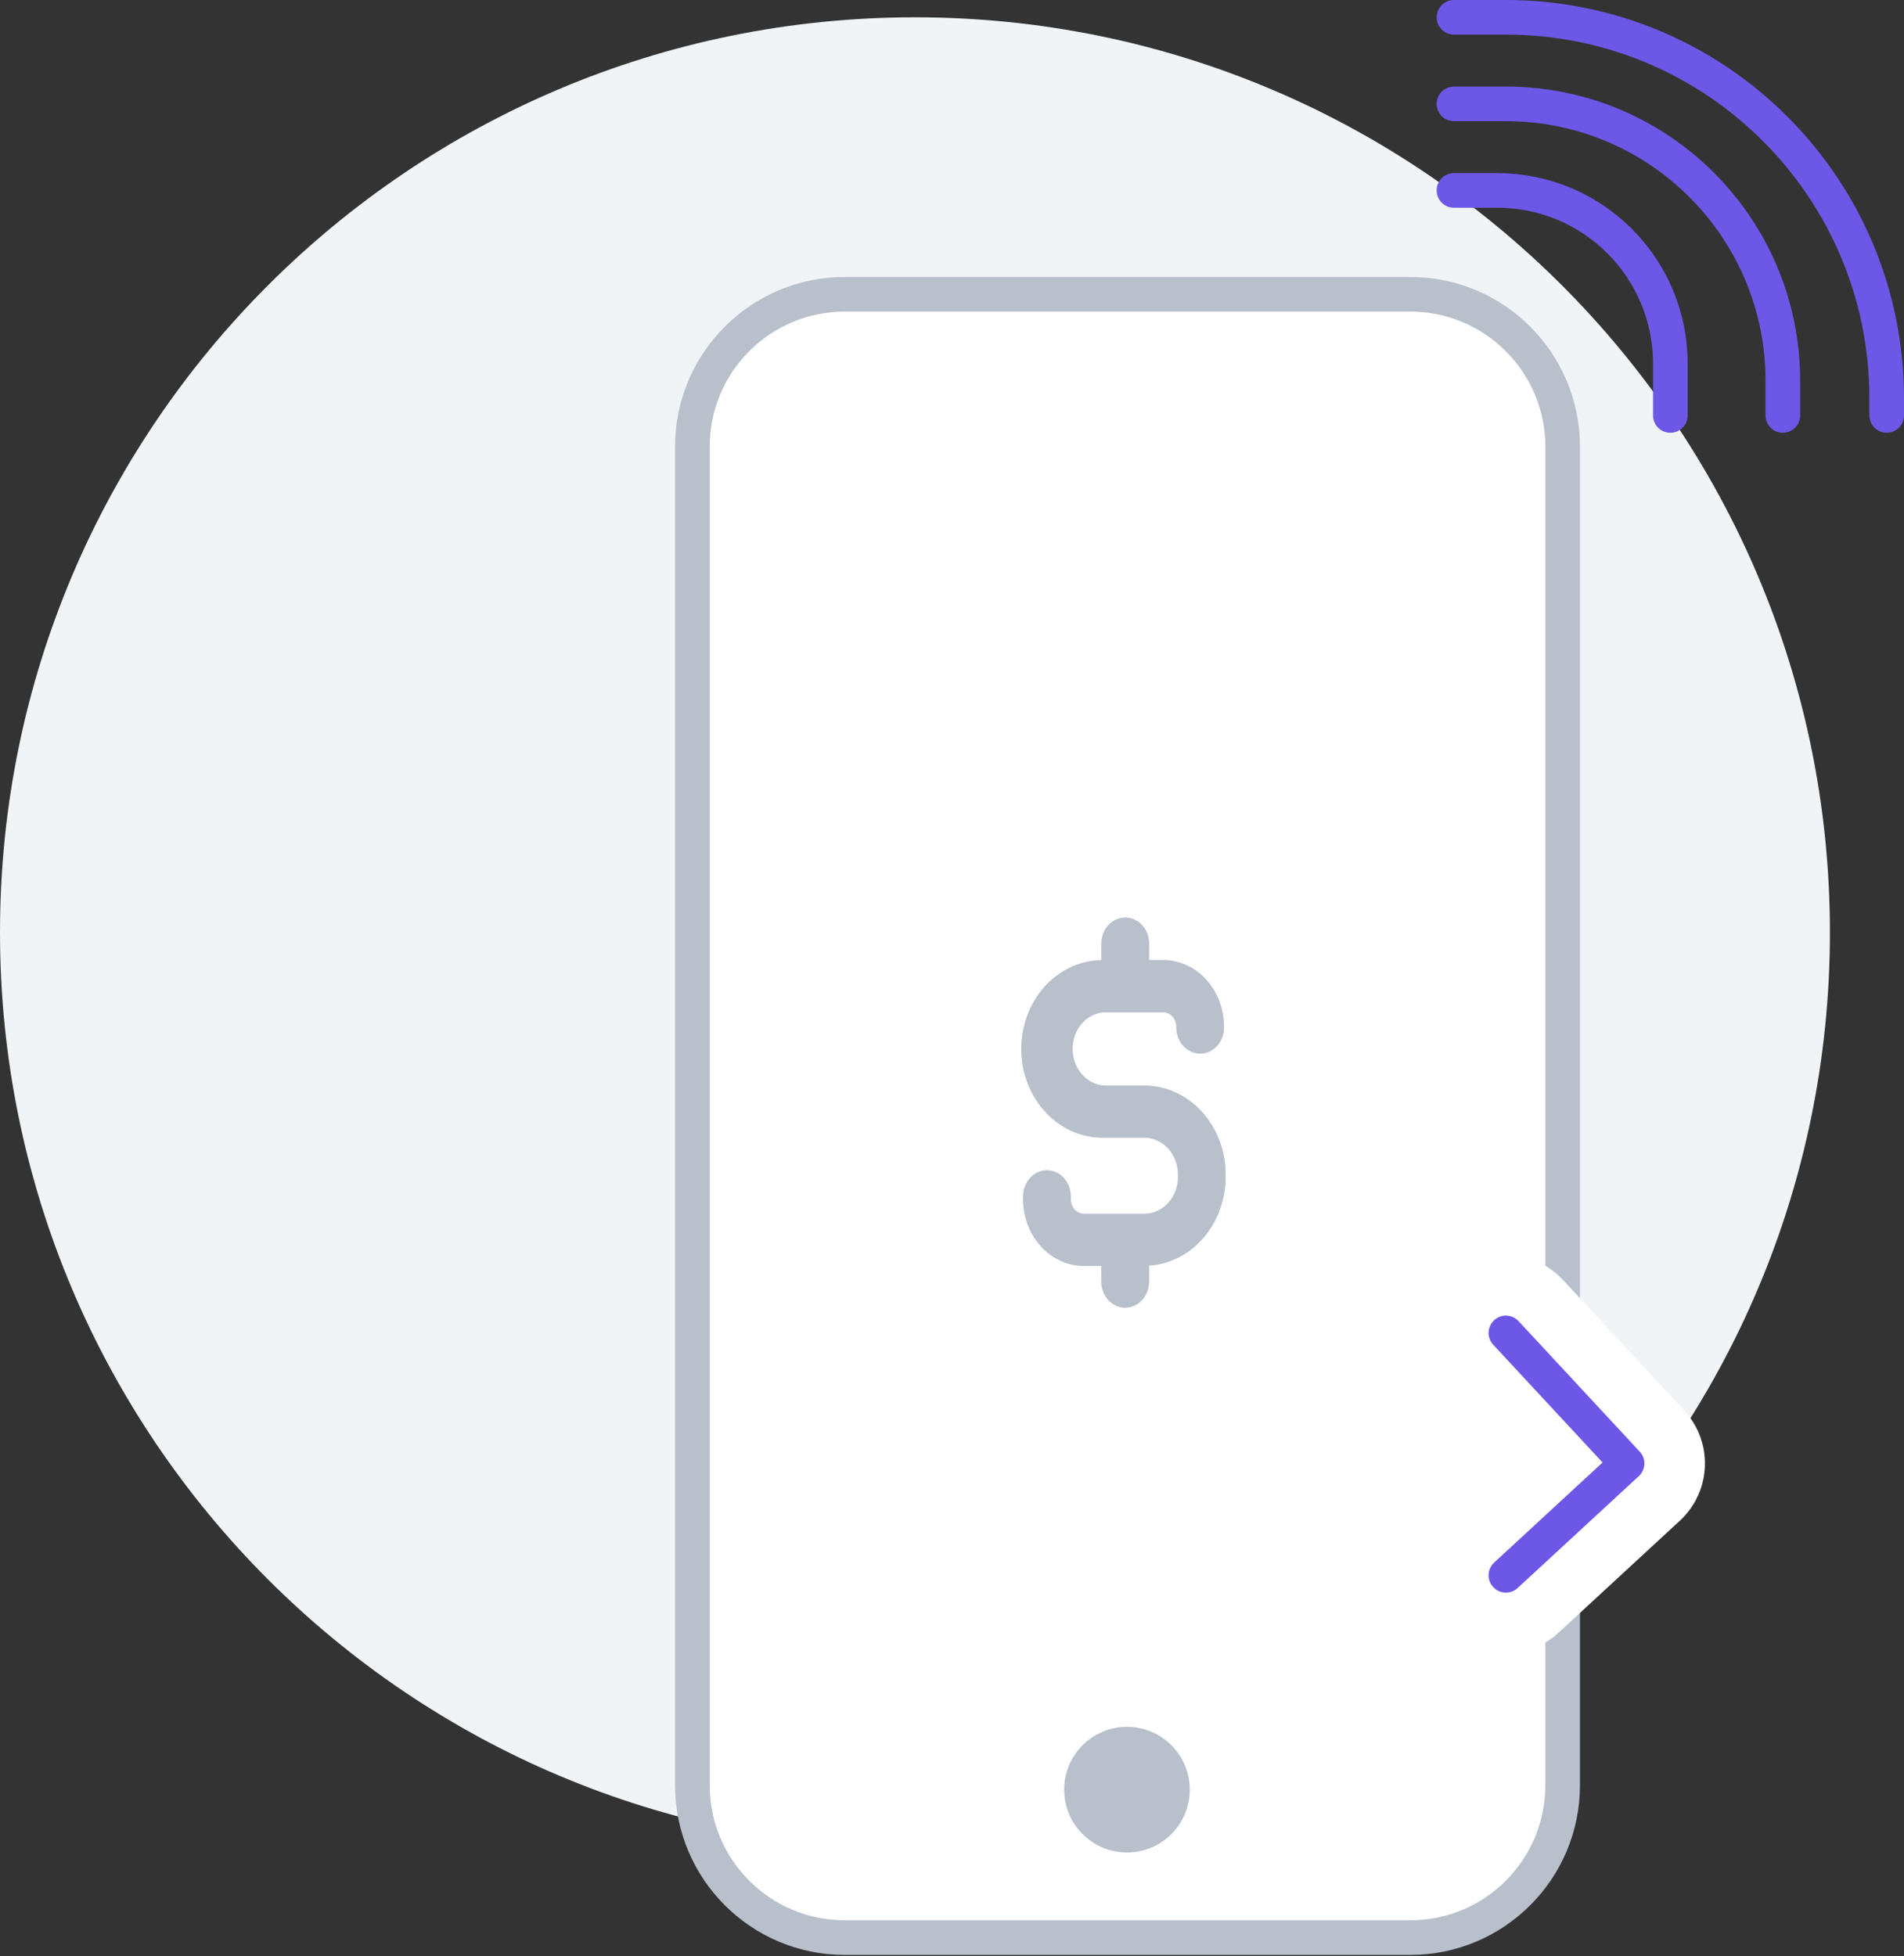 <svg width="110" height="113" viewBox="0 0 110 113" fill="none" xmlns="http://www.w3.org/2000/svg">
<rect x="0" y="0" width="110" height="113" fill="#333333" stroke="none"/>
<path d="M52.86 106.72C82.054 106.72 105.72 83.054 105.72 53.86C105.72 24.666 82.054 1 52.86 1C23.666 1 0 24.666 0 53.86C0 83.054 23.666 106.72 52.86 106.72Z" fill="#F0F4F7"/>
<path d="M81.475 17H48.805C43.942 17 40 20.942 40 25.805V103.125C40 107.988 43.942 111.93 48.805 111.93H81.475C86.338 111.93 90.28 107.988 90.28 103.125V25.805C90.28 20.942 86.338 17 81.475 17Z" fill="white" stroke="#B8C0CC" stroke-width="2" stroke-miterlimit="10"/>
<path d="M65.007 75.541C65.374 75.541 65.725 75.382 65.985 75.098C66.244 74.815 66.389 74.431 66.389 74.03V73.114C67.585 73.035 68.708 72.462 69.529 71.509C70.351 70.557 70.809 69.298 70.811 67.989V67.838C70.809 66.478 70.313 65.174 69.433 64.211C68.553 63.249 67.36 62.708 66.115 62.706H63.767C63.278 62.667 62.821 62.427 62.487 62.035C62.154 61.643 61.968 61.127 61.968 60.591C61.968 60.056 62.154 59.54 62.487 59.148C62.821 58.756 63.278 58.516 63.767 58.477H67.195C67.397 58.477 67.59 58.565 67.733 58.721C67.876 58.877 67.956 59.089 67.956 59.309V59.345C67.954 59.734 68.089 60.109 68.333 60.392C68.577 60.675 68.912 60.844 69.267 60.864C69.623 60.884 69.972 60.753 70.241 60.498C70.51 60.244 70.679 59.885 70.713 59.498V59.475C70.733 58.969 70.662 58.464 70.503 57.989C70.345 57.513 70.103 57.076 69.79 56.703C69.477 56.33 69.1 56.028 68.68 55.815C68.26 55.601 67.806 55.48 67.344 55.458H67.193H66.391V54.552C66.395 54.35 66.363 54.149 66.296 53.961C66.229 53.773 66.128 53.602 65.999 53.457C65.871 53.312 65.717 53.197 65.546 53.119C65.376 53.04 65.194 53 65.009 53C64.824 53 64.641 53.04 64.471 53.119C64.301 53.197 64.147 53.312 64.018 53.457C63.889 53.602 63.789 53.773 63.721 53.961C63.654 54.149 63.622 54.35 63.627 54.552V55.461C63.011 55.471 62.402 55.614 61.836 55.881C61.269 56.148 60.757 56.534 60.327 57.018C59.897 57.501 59.559 58.073 59.332 58.699C59.104 59.326 58.992 59.995 59.001 60.669C59.01 61.343 59.14 62.008 59.384 62.627C59.629 63.246 59.982 63.807 60.425 64.276C60.867 64.746 61.39 65.116 61.963 65.364C62.536 65.613 63.148 65.736 63.765 65.726H66.113C66.368 65.726 66.62 65.781 66.855 65.888C67.09 65.994 67.304 66.15 67.484 66.347C67.664 66.544 67.807 66.778 67.905 67.035C68.002 67.292 68.052 67.568 68.052 67.846V67.998C68.051 68.559 67.846 69.097 67.482 69.493C67.119 69.889 66.626 70.111 66.113 70.111H62.63C62.53 70.111 62.431 70.09 62.339 70.048C62.246 70.007 62.162 69.945 62.092 69.868C62.021 69.791 61.965 69.699 61.926 69.598C61.888 69.498 61.868 69.389 61.868 69.28V69.266V69.109C61.868 68.714 61.725 68.334 61.472 68.052C61.218 67.77 60.874 67.608 60.512 67.601C60.15 67.594 59.8 67.742 59.537 68.013C59.274 68.285 59.119 68.658 59.105 69.053V69.211C59.097 69.717 59.179 70.219 59.349 70.69C59.518 71.161 59.77 71.591 60.092 71.955C60.413 72.319 60.797 72.61 61.221 72.812C61.645 73.014 62.102 73.123 62.565 73.132H63.624V74.038C63.624 74.438 63.77 74.822 64.029 75.105C64.289 75.388 64.64 75.547 65.006 75.547L65.007 75.541Z" fill="#B8C0CC"/>
<path d="M87 77L94 84.538L87 91" stroke="white" stroke-width="9" stroke-linecap="round" stroke-linejoin="round"/>
<path d="M65.109 107.012C67.113 107.012 68.738 105.387 68.738 103.383C68.738 101.379 67.113 99.754 65.109 99.754C63.105 99.754 61.48 101.379 61.48 103.383C61.48 105.387 63.105 107.012 65.109 107.012Z" fill="#B8C0CC"/>
<path d="M87 77L94 84.538L87 91" stroke="#6D57E7" stroke-width="2" stroke-linecap="round" stroke-linejoin="round"/>
<path d="M84 11H86.5C92.023 11 96.5 15.477 96.5 21V24" stroke="#6D57E7" stroke-width="2" stroke-linecap="round" stroke-linejoin="round"/>
<path d="M84 6H87C95.837 6 103 13.163 103 22V24" stroke="#6D57E7" stroke-width="2" stroke-linecap="round" stroke-linejoin="round"/>
<path d="M84 1H87C99.15 1 109 10.85 109 23V24" stroke="#6D57E7" stroke-width="2" stroke-linecap="round" stroke-linejoin="round"/>
</svg>
